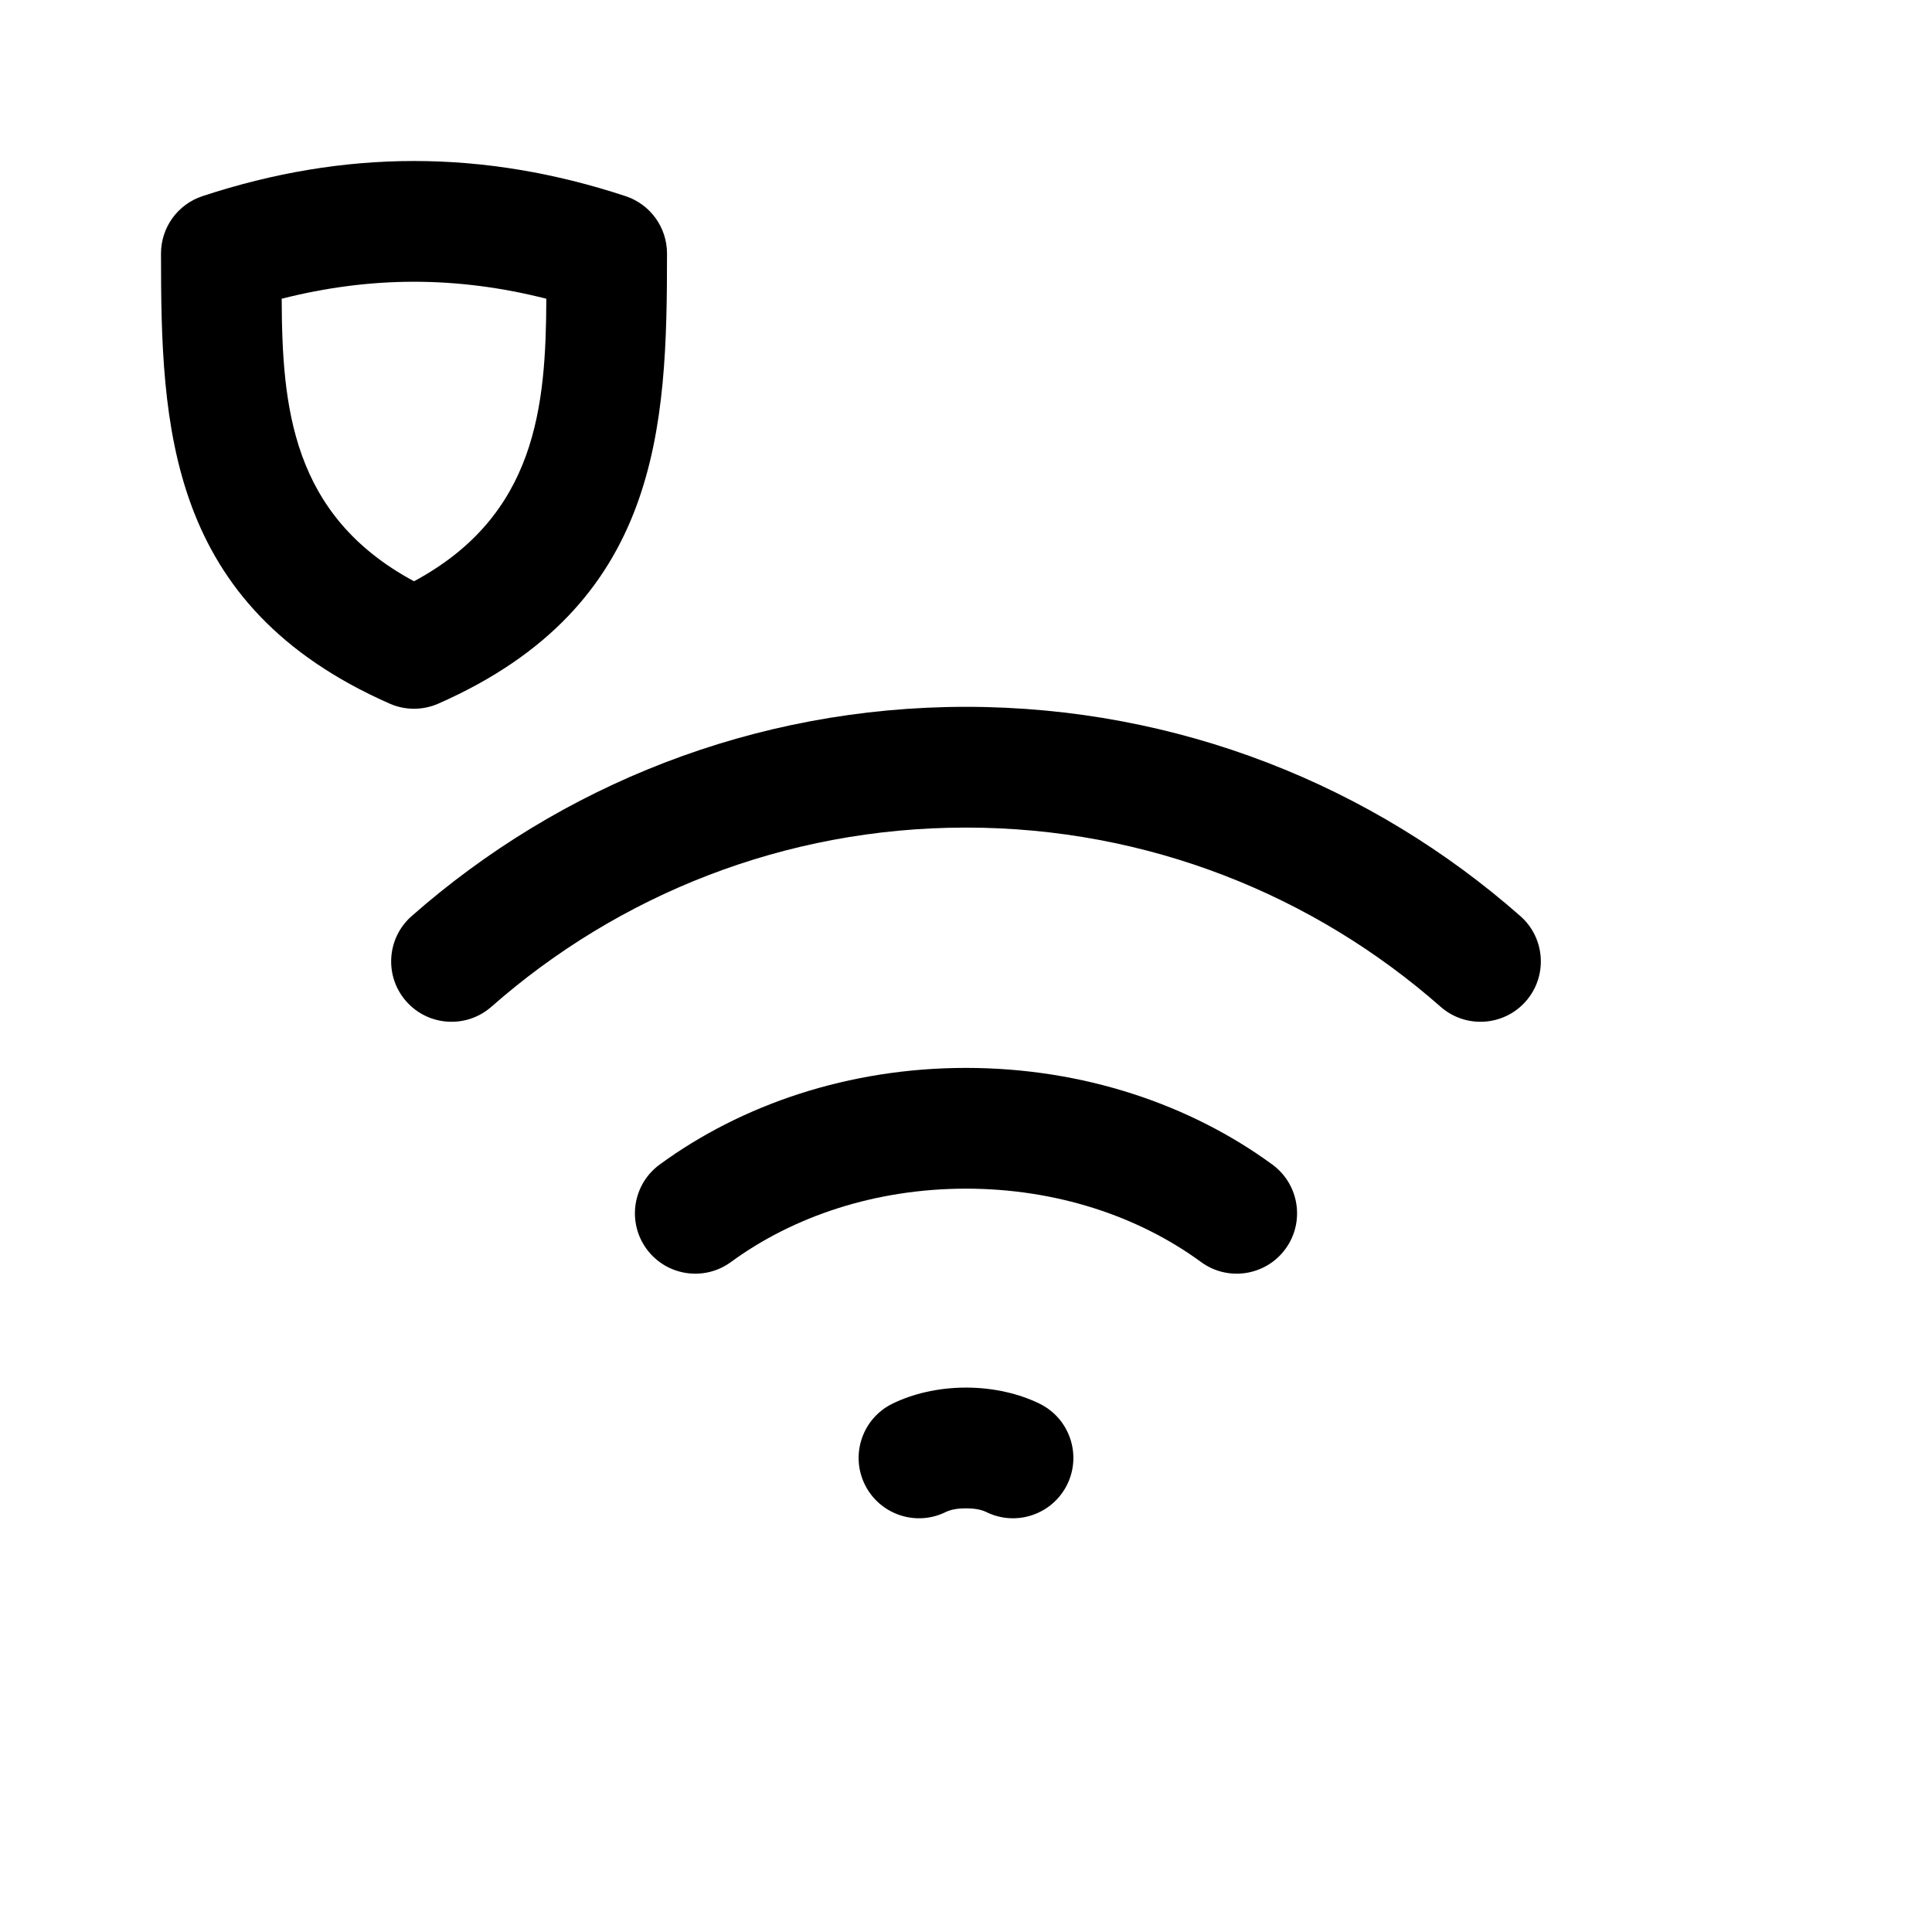 <?xml version="1.0" encoding="UTF-8" standalone="no"?>
<svg
   width="100%"
   height="100%"
   viewBox="0 0 192 192"
   version="1.1"
   xml:space="preserve"
   style="fill-rule:evenodd;clip-rule:evenodd;stroke-linejoin:round;stroke-miterlimit:2;"
   id="svg10"
   sodipodi:docname="alertswiss.svg"
   inkscape:version="1.2.1 (9c6d41e410, 2022-07-14)"
   xmlns:inkscape="http://www.inkscape.org/namespaces/inkscape"
   xmlns:sodipodi="http://sodipodi.sourceforge.net/DTD/sodipodi-0.dtd"
   xmlns="http://www.w3.org/2000/svg"
   xmlns:svg="http://www.w3.org/2000/svg"><defs
   id="defs14" /><sodipodi:namedview
   id="namedview12"
   pagecolor="#ffffff"
   bordercolor="#000000"
   borderopacity="0.25"
   inkscape:showpageshadow="2"
   inkscape:pageopacity="0.0"
   inkscape:pagecheckerboard="0"
   inkscape:deskcolor="#d1d1d1"
   showgrid="false"
   inkscape:zoom="5.3489583"
   inkscape:cx="95.906524"
   inkscape:cy="95.906524"
   inkscape:window-width="2552"
   inkscape:window-height="1303"
   inkscape:window-x="4"
   inkscape:window-y="36"
   inkscape:window-maximized="0"
   inkscape:current-layer="svg10" />
    <path
   d="M729.981,150.266C730.517,150.002 731.231,149.897 732,149.897C732.769,149.897 733.483,150.002 734.019,150.266C736.99,151.73 740.589,150.506 742.053,147.536C743.516,144.565 742.293,140.965 739.322,139.502C737.365,138.538 734.81,137.897 732,137.897C729.19,137.897 726.635,138.538 724.678,139.502C721.707,140.965 720.484,144.565 721.947,147.536C723.411,150.506 727.01,151.73 729.981,150.266ZM708.643,125.417C714.872,120.854 723.057,118.127 732,118.127C740.943,118.127 749.128,120.854 755.357,125.417C758.028,127.375 761.786,126.795 763.743,124.123C765.7,121.452 765.12,117.694 762.449,115.737C754.321,109.782 743.67,106.127 732,106.127C720.33,106.127 709.679,109.782 701.551,115.737C698.88,117.694 698.3,121.452 700.257,124.123C702.214,126.795 705.972,127.375 708.643,125.417ZM684.837,100.048C697.421,88.968 713.931,82.244 732,82.244C750.069,82.244 766.579,88.968 779.163,100.048C781.649,102.237 785.443,101.995 787.631,99.51C789.82,97.025 789.579,93.23 787.093,91.042C772.393,78.099 753.107,70.244 732,70.244C710.893,70.244 691.607,78.099 676.907,91.042C674.421,93.23 674.18,97.025 676.369,99.51C678.557,101.995 682.351,102.237 684.837,100.048ZM677.144,16C670.136,16 663.127,17.18 656.12,19.493C653.661,20.304 652,22.601 652,25.191C652,42.349 652.58,60.173 674.725,69.926C676.266,70.604 678.021,70.604 679.562,69.926C701.707,60.173 702.287,42.349 702.287,25.191C702.287,22.601 700.626,20.304 698.167,19.493C691.16,17.18 684.151,16 677.144,16ZM677.144,28C681.527,28 685.91,28.574 690.293,29.687C690.251,40.377 689.328,51.21 677.144,57.766C664.959,51.211 664.037,40.377 663.994,29.687C668.378,28.574 672.76,28 677.144,28Z"
   id="path4"
   style="fill-rule:evenodd;clip-rule:evenodd;stroke-linejoin:round;stroke-miterlimit:2"
   transform="translate(-636)"
   inkscape:label="alertswiss" />
</svg>
